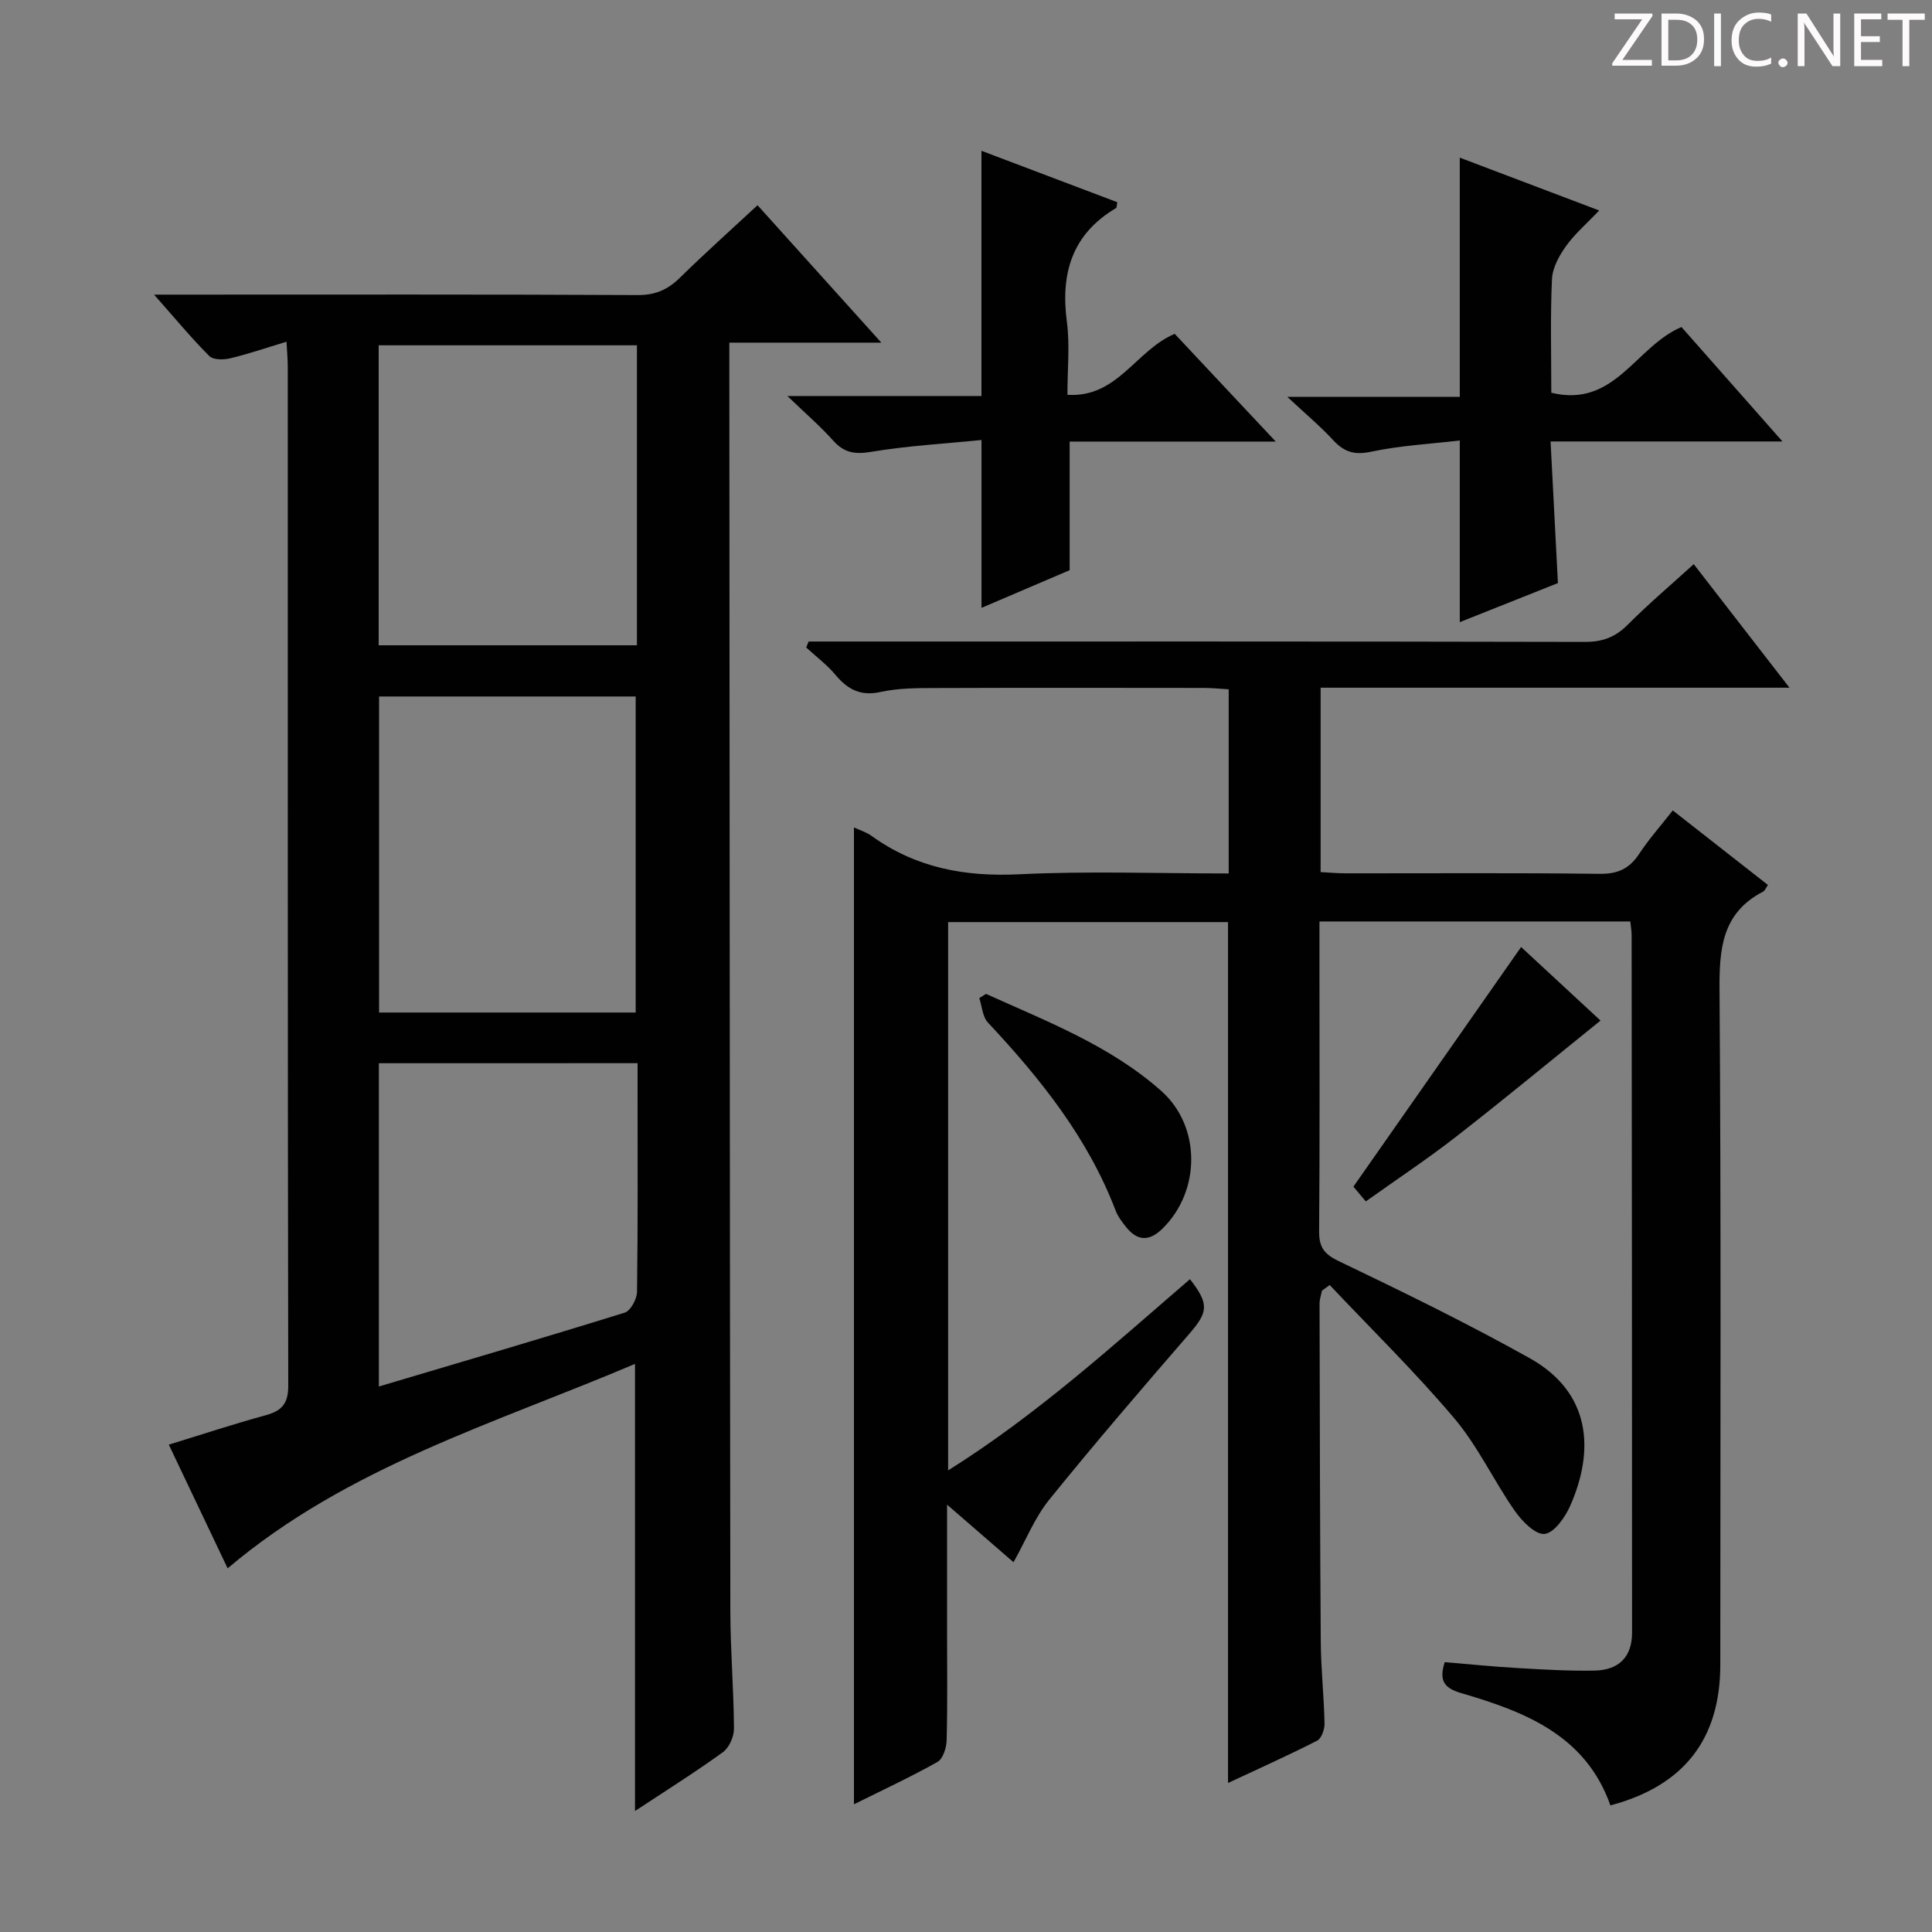 <svg enable-background="new 0 0 400 400" viewBox="0 0 400 400" xmlns="http://www.w3.org/2000/svg"><rect x="0" y="0" width="400" height="400" fill="#808080" stroke="none"/><g fill="#fcfafa"><path d="m342.2 3.2-6.3 9.2h6.1v1.2h-8.2v-.5l6.2-9.1h-5.7v-1.2h7.8v.4z"/><path d="m344 13.7v-10.9h3.1c1.6 0 3 .5 4.1 1.4 1.1 1 1.6 2.2 1.6 3.9s-.5 3-1.6 4-2.5 1.5-4.2 1.5h-3zm1.4-9.6v8.4h1.6c1.4 0 2.5-.4 3.2-1.1.8-.8 1.2-1.8 1.2-3.2s-.4-2.4-1.2-3.1-1.8-1-3.1-1z"/><path d="m356.3 2.8v10.9h-1.4v-10.9z"/><path d="m366.6 13.2c-.8.4-1.8.6-3 .6-1.6 0-2.8-.5-3.7-1.5s-1.4-2.3-1.4-3.9c0-1.7.5-3.2 1.6-4.2s2.4-1.6 4-1.6c1 0 1.9.1 2.6.4v1.5c-.8-.4-1.6-.6-2.6-.6-1.2 0-2.2.4-3 1.2s-1.1 1.9-1.1 3.3c0 1.3.4 2.3 1.1 3.1s1.6 1.1 2.8 1.1c1.1 0 2-.2 2.8-.7v1.3z"/><path d="m368.2 13c0-.3.1-.5.3-.6.2-.2.4-.3.6-.3.3 0 .5.1.7.3s.3.4.3.6-.1.5-.3.6c-.2.2-.4.3-.7.3s-.5-.1-.6-.3c-.2-.2-.3-.4-.3-.6z"/><path d="m381.1 13.7h-1.7l-5.5-8.4c-.2-.2-.3-.5-.4-.7 0 .2.1.8.1 1.5v7.6h-1.4v-10.9h1.8l5.3 8.3c.3.4.4.6.4.8 0-.3-.1-.8-.1-1.6v-7.5h1.4v10.9z"/><path d="m389.7 13.7h-5.8v-10.9h5.6v1.2h-4.2v3.5h3.9v1.2h-3.9v3.7h4.4z"/><path d="m398.4 4.1h-3.1v9.6h-1.4v-9.6h-3.1v-1.3h7.7v1.3z"/></g><path d="m337.54 190.78c-21.35 0-42.57 0-64.36 0v9.1c0 18.33.08 36.66-.07 55-.03 3.3.98 4.74 4.08 6.23 13.32 6.38 26.61 12.88 39.49 20.07 12.77 7.13 13.48 19.13 8.41 30.59-1.05 2.38-3.31 5.6-5.3 5.81-1.9.21-4.68-2.64-6.17-4.77-4.36-6.25-7.63-13.36-12.5-19.13-8.12-9.62-17.17-18.46-25.82-27.63-.54.39-1.07.79-1.61 1.18-.17.89-.49 1.77-.49 2.66.05 23.33.08 46.66.25 69.99.04 5.65.66 11.29.78 16.94.03 1.22-.63 3.12-1.55 3.58-6.03 3.07-12.21 5.84-18.43 8.75 0-59.58 0-118.67 0-178.24-19.03 0-38.37 0-57.95 0v113.52c18.43-11.55 34.07-25.81 50.07-39.59 4.03 5.19 3.76 6.81-.17 11.35-9.8 11.31-19.56 22.67-28.97 34.31-2.97 3.67-4.78 8.27-7.39 12.94-4.07-3.53-8.49-7.35-13.76-11.92v26.3c0 7.5.11 15-.09 22.5-.04 1.55-.76 3.84-1.91 4.48-5.63 3.16-11.5 5.89-17.28 8.76 0-67.59 0-134.84 0-202.24 1.05.49 2.5.92 3.66 1.75 9.18 6.62 19.32 8.49 30.56 7.94 14.28-.7 28.63-.17 43.37-.17 0-12.71 0-25.11 0-38.13-1.58-.09-3.33-.27-5.09-.28-18.5-.02-37-.05-55.5.02-3.81.01-7.73-.01-11.41.8-4.17.93-6.83-.45-9.38-3.49-1.77-2.12-4.04-3.81-6.09-5.7.16-.41.33-.82.49-1.24h5.71c51.66 0 103.33-.04 154.99.08 3.62.01 6.27-.94 8.83-3.5 4.32-4.33 8.99-8.29 13.73-12.6 6.47 8.35 12.74 16.44 19.82 25.58-33.13 0-64.98 0-97.07 0v38.18c1.74.09 3.49.25 5.24.25 17.5.02 35-.12 52.49.11 3.8.05 6.21-1.07 8.24-4.16 2-3.04 4.44-5.78 6.94-8.97 6.67 5.22 13.16 10.31 19.7 15.43-.43.61-.61 1.17-.98 1.37-8.58 4.44-9.11 11.91-9.04 20.56.34 46.49.16 92.99.16 139.49 0 15.43-7.53 25.1-22.75 29.15-5.13-14.54-17.72-19.4-30.86-23.24-3.63-1.06-4.65-2.61-3.45-6.42 4.94.41 9.99.93 15.06 1.22 5.32.31 10.65.63 15.96.53 5.11-.1 7.77-2.91 7.77-7.84 0-48.16-.04-96.32-.09-144.49 0-.8-.16-1.6-.27-2.77z" fill="#010102"/><path d="m131.47 374.95c0-30.94 0-61.33 0-92.57-29.04 12.35-59.52 21.29-84.34 42.33-3.93-8.26-7.97-16.77-12.18-25.61 6.75-2.07 13.32-4.25 19.99-6.07 3.38-.92 4.75-2.37 4.74-6.15-.13-70.31-.09-140.61-.1-210.92 0-1.47-.14-2.93-.26-5.21-4.18 1.26-7.88 2.53-11.67 3.44-1.36.33-3.51.34-4.32-.48-3.73-3.73-7.11-7.82-11.43-12.71h6.19c31.32 0 62.64-.07 93.96.09 3.68.02 6.24-1.15 8.75-3.62 5.09-5 10.42-9.76 16.04-14.98 8.42 9.35 16.69 18.53 25.63 28.45-10.92 0-20.82 0-31.47 0v5.65c.06 85.63.09 171.27.21 256.9.01 8.14.7 16.28.75 24.42.01 1.66-1 3.93-2.3 4.87-5.79 4.19-11.84 7.98-18.19 12.17zm-52.99-230.75v65.43h53.13c0-21.98 0-43.65 0-65.43-17.84 0-35.29 0-53.13 0zm53.39-72.71c-18.19 0-35.88 0-53.47 0v62.11h53.47c0-20.86 0-41.32 0-62.11zm-53.43 148.64v66.93c17.29-5.14 34.15-10.08 50.92-15.3 1.21-.38 2.51-2.82 2.53-4.33.19-13.83.11-27.66.11-41.49 0-1.92 0-3.83 0-5.82-18.23.01-35.7.01-53.56.01z" fill="#010102"/><path d="m322.55 120.72c-6.7 2.67-13.43 5.35-20.32 8.09 0-12.58 0-24.62 0-37.61-6.1.72-12.35 1.04-18.4 2.33-3.48.74-5.59.01-7.85-2.44-2.59-2.81-5.54-5.27-9.46-8.93h35.71c0-16.64 0-32.65 0-49.52 9.41 3.57 18.74 7.11 28.87 10.94-2.52 2.65-5 4.77-6.85 7.34-1.43 1.99-2.82 4.51-2.93 6.86-.36 7.77-.14 15.58-.14 23.53 13.16 3.22 17.43-9.58 26.95-13.6 6.46 7.32 13.21 14.96 20.91 23.69-16.72 0-32.07 0-48.01 0 .52 10.13 1.01 19.53 1.52 29.32z" fill="#010102"/><path d="m203.21 125.85c0-11.51 0-22.59 0-34.75-7.54.76-15.27 1.18-22.86 2.45-3.39.57-5.6.19-7.86-2.34-2.62-2.93-5.62-5.52-9.47-9.22h40.18c0-17.08 0-33.62 0-50.77 9.23 3.49 18.7 7.08 28.13 10.65-.14.66-.1 1.11-.27 1.21-9.13 5.41-11.51 13.54-10.17 23.6.63 4.73.11 9.61.11 15.06 10.39.66 14.16-9.24 22.21-12.62 6.4 6.82 13.08 13.94 20.92 22.3-8.16 0-15 0-21.83 0-6.96 0-13.91 0-20.84 0v26.63c-5.68 2.42-12 5.13-18.25 7.8z" fill="#010102"/><path d="m204.14 205.77c12.63 5.72 25.7 10.7 36.29 20.1 8.28 7.35 8.18 20.76.23 28.52-2.77 2.71-5.23 2.55-7.56-.4-.82-1.03-1.66-2.14-2.12-3.35-5.75-15.07-15.58-27.33-26.44-38.93-1.12-1.2-1.22-3.35-1.79-5.06.46-.3.92-.59 1.39-.88z" fill="#010102"/><path d="m314.93 196.07c5.75 5.33 11.59 10.73 16.44 15.23-10.03 8.09-19.79 16.16-29.77 23.94-6.01 4.68-12.38 8.91-18.83 13.5-1.17-1.4-2.08-2.48-2.56-3.06 11.64-16.64 23.03-32.92 34.72-49.61z" fill="#010102"/></svg>